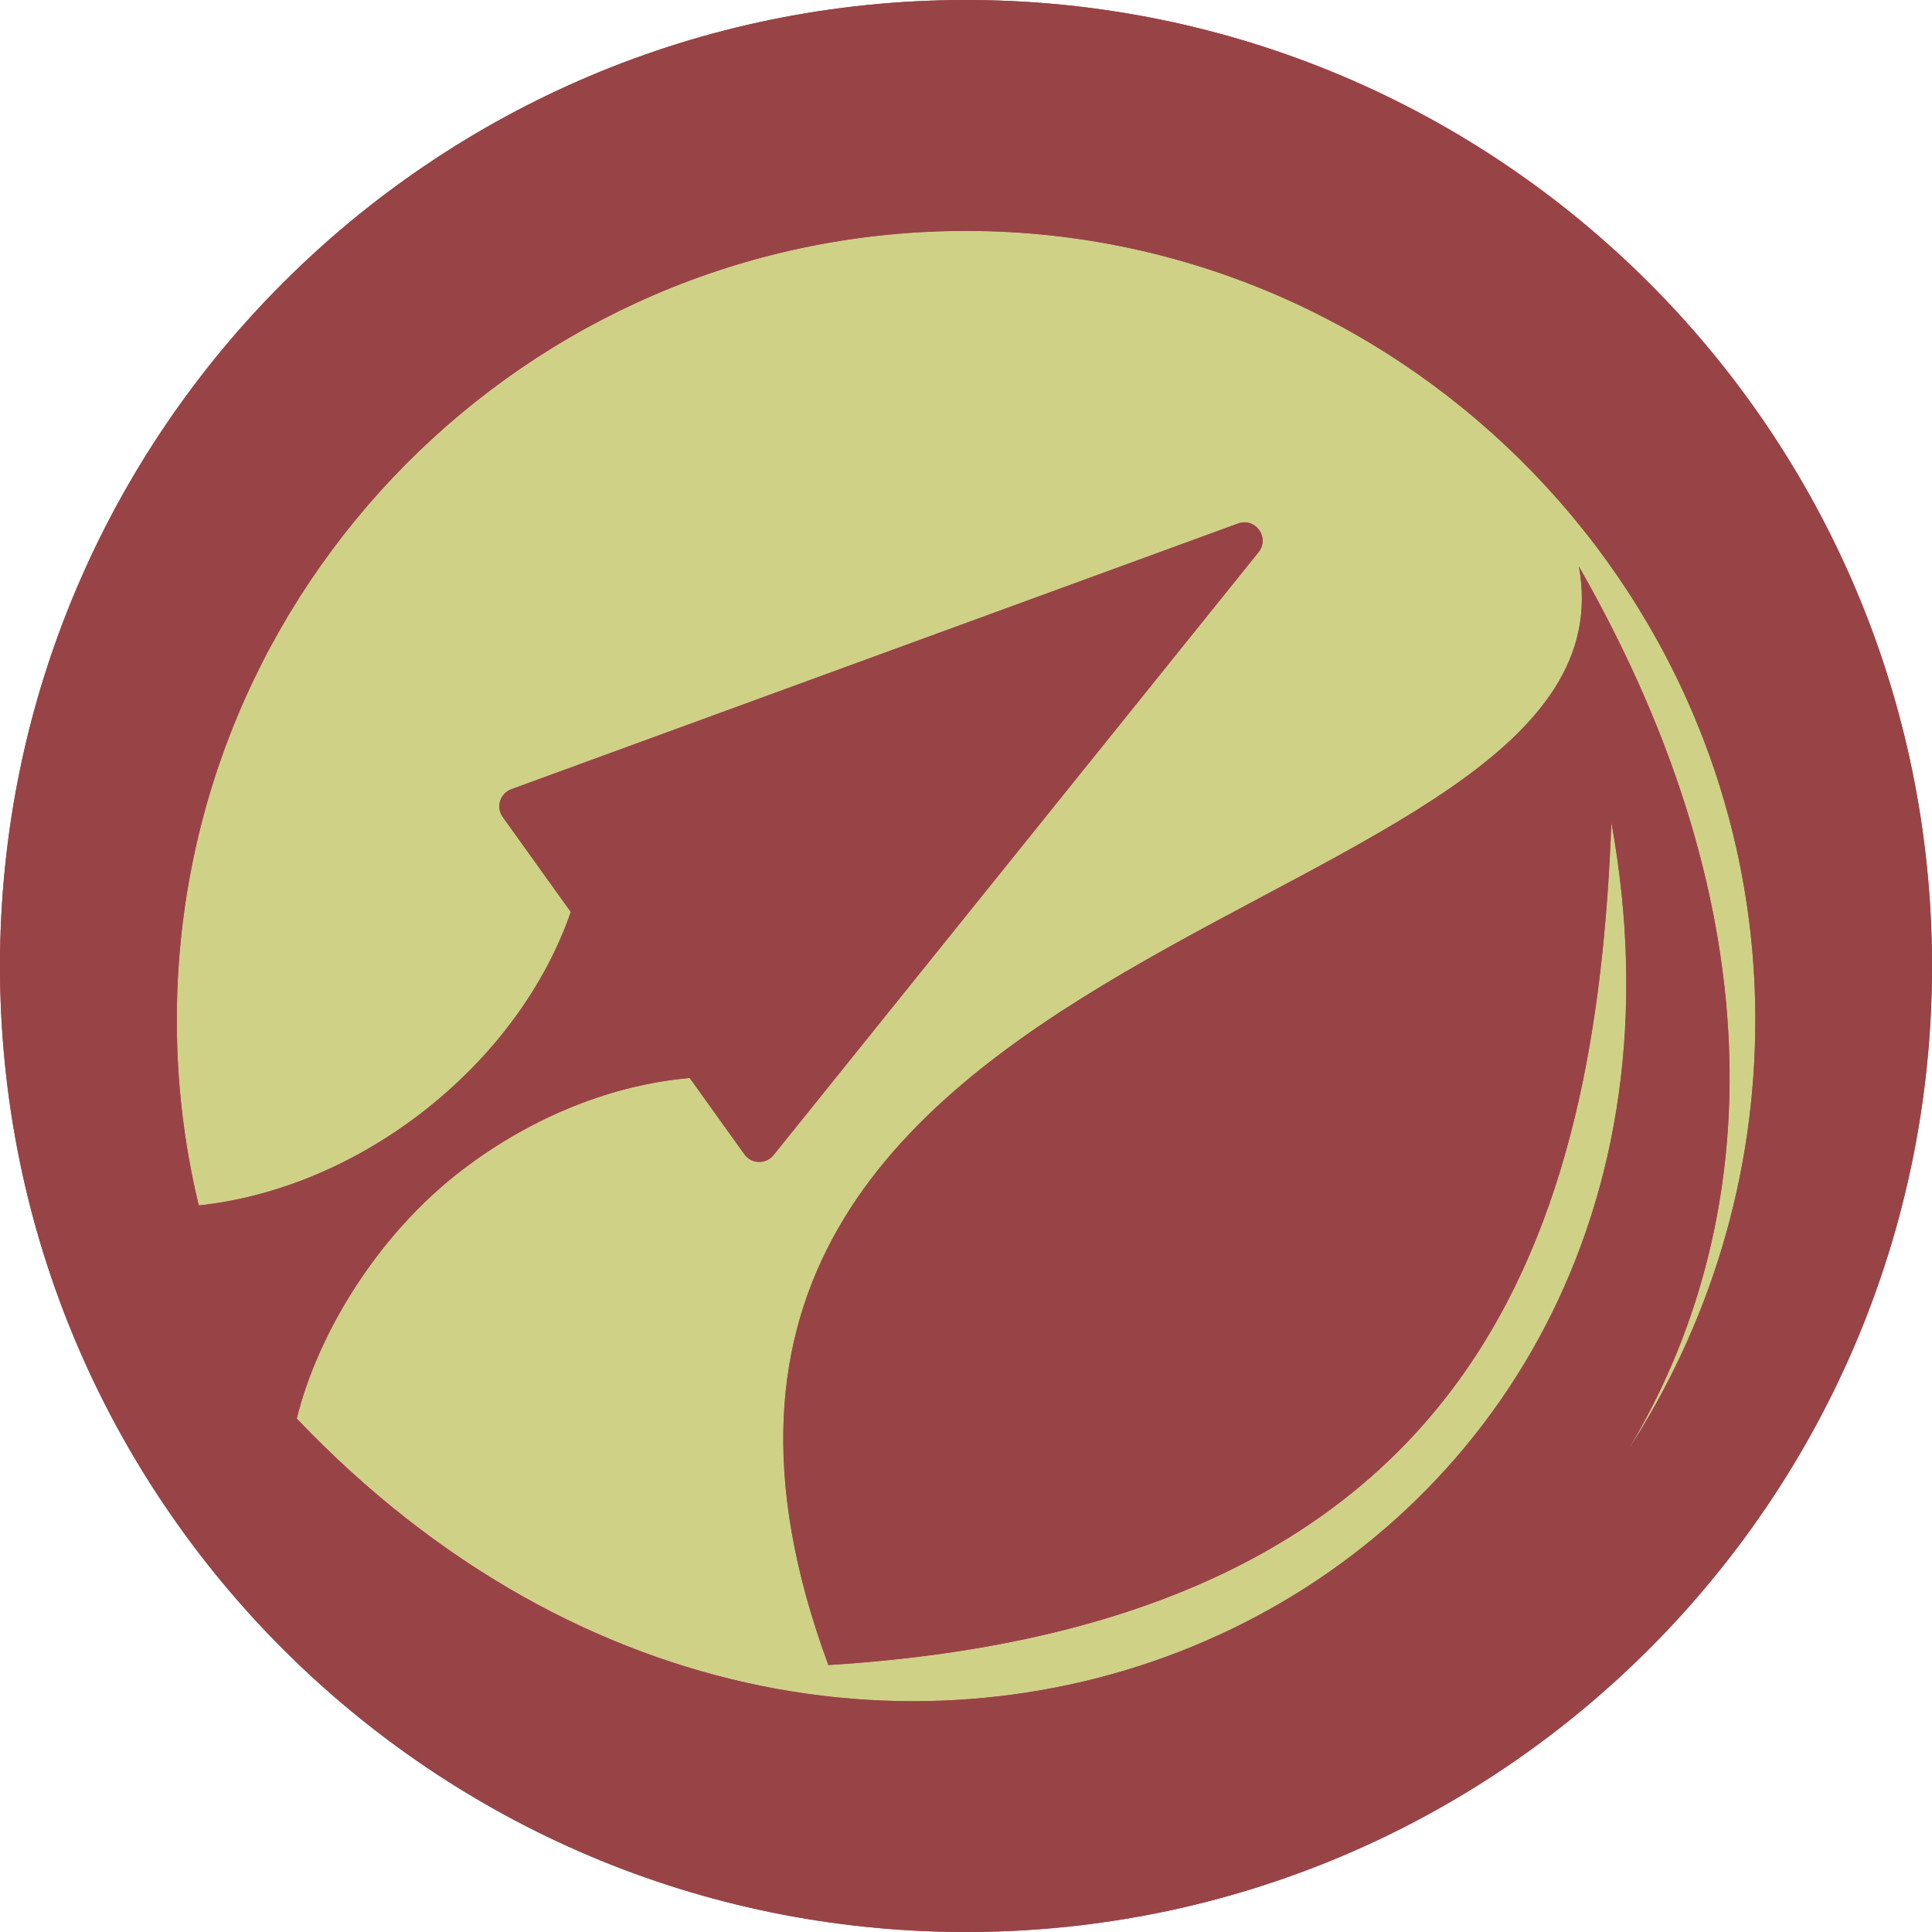 <?xml version="1.0" encoding="UTF-8"?><svg xmlns="http://www.w3.org/2000/svg" viewBox="0 0 150.9 150.9"><defs><style>.d{fill:#cfd186;}.e{fill:#984447;}</style></defs><g id="a"/><g id="b"><g id="c"><g><path class="d" d="M74.85,18.04c-33.77,.32-61.04,27.8-61.04,61.64,0,4.89,.57,9.64,1.65,14.2,.02,.09,.05,.18,.07,.27,5.74-.6,11.81-2.97,17.25-7.12,5.78-4.42,9.83-10.06,11.8-15.8l-5.31-7.41c-.55-.77-.22-1.85,.67-2.18l56.75-20.75c1.37-.5,2.52,1.11,1.61,2.24l-37.88,47.09c-.59,.74-1.73,.71-2.28-.06l-4.27-5.96h0c-5.9,.51-12.17,2.91-17.77,7.18-6.59,5.03-11.29,12.77-12.92,19.42,44.33,46.56,113.66,13.95,102.68-46.54-1.2,31.32-10,62.63-61.16,65.79-21.67-58.59,63.87-57.13,58.62-85.81,15.74,27.53,14.34,51.64,3.81,69.06,6.33-9.71,10.01-21.32,9.97-33.79-.09-34.05-28.19-61.8-62.25-61.47Z"/><path class="e" d="M75.45,0C33.78,0,0,33.78,0,75.45s33.78,75.45,75.45,75.45,75.45-33.78,75.45-75.45S117.12,0,75.45,0Zm51.68,113.3c10.52-17.41,11.93-41.53-3.81-69.06,5.25,28.68-80.29,27.22-58.62,85.81,51.16-3.17,59.96-34.47,61.16-65.79,10.98,60.49-58.35,93.1-102.68,46.54,1.63-6.64,6.33-14.39,12.92-19.42,5.6-4.27,11.88-6.67,17.77-7.18h0l4.27,5.96c.55,.77,1.69,.8,2.28,.06l37.88-47.09c.91-1.13-.24-2.74-1.61-2.24l-56.75,20.75c-.89,.33-1.23,1.41-.67,2.18l5.31,7.41c-1.98,5.73-6.02,11.38-11.8,15.8-5.44,4.15-11.51,6.51-17.25,7.12-.02-.09-.05-.18-.07-.27-1.08-4.56-1.65-9.31-1.65-14.2,0-33.85,27.28-61.32,61.04-61.64,34.06-.33,62.16,27.42,62.25,61.47,.03,12.47-3.64,24.07-9.97,33.79Z"/><path class="e" d="M75.45,0C33.78,0,0,33.78,0,75.45s33.78,75.45,75.45,75.45,75.45-33.78,75.45-75.45S117.12,0,75.45,0Zm51.68,113.3c10.52-17.41,11.93-41.53-3.81-69.06,5.25,28.68-80.29,27.22-58.62,85.81,51.16-3.17,59.96-34.47,61.16-65.79,10.98,60.49-58.35,93.1-102.68,46.54,1.63-6.64,6.33-14.39,12.92-19.42,5.6-4.27,11.88-6.67,17.77-7.18h0l4.27,5.96c.55,.77,1.69,.8,2.28,.06l37.88-47.09c.91-1.13-.24-2.74-1.61-2.24l-56.75,20.75c-.89,.33-1.23,1.41-.67,2.18l5.31,7.41c-1.98,5.73-6.02,11.38-11.8,15.8-5.44,4.15-11.51,6.51-17.25,7.12-.02-.09-.05-.18-.07-.27-1.08-4.56-1.65-9.31-1.65-14.2,0-33.85,27.28-61.32,61.04-61.64,34.06-.33,62.16,27.42,62.25,61.47,.03,12.47-3.64,24.07-9.97,33.79Z"/></g></g></g></svg>